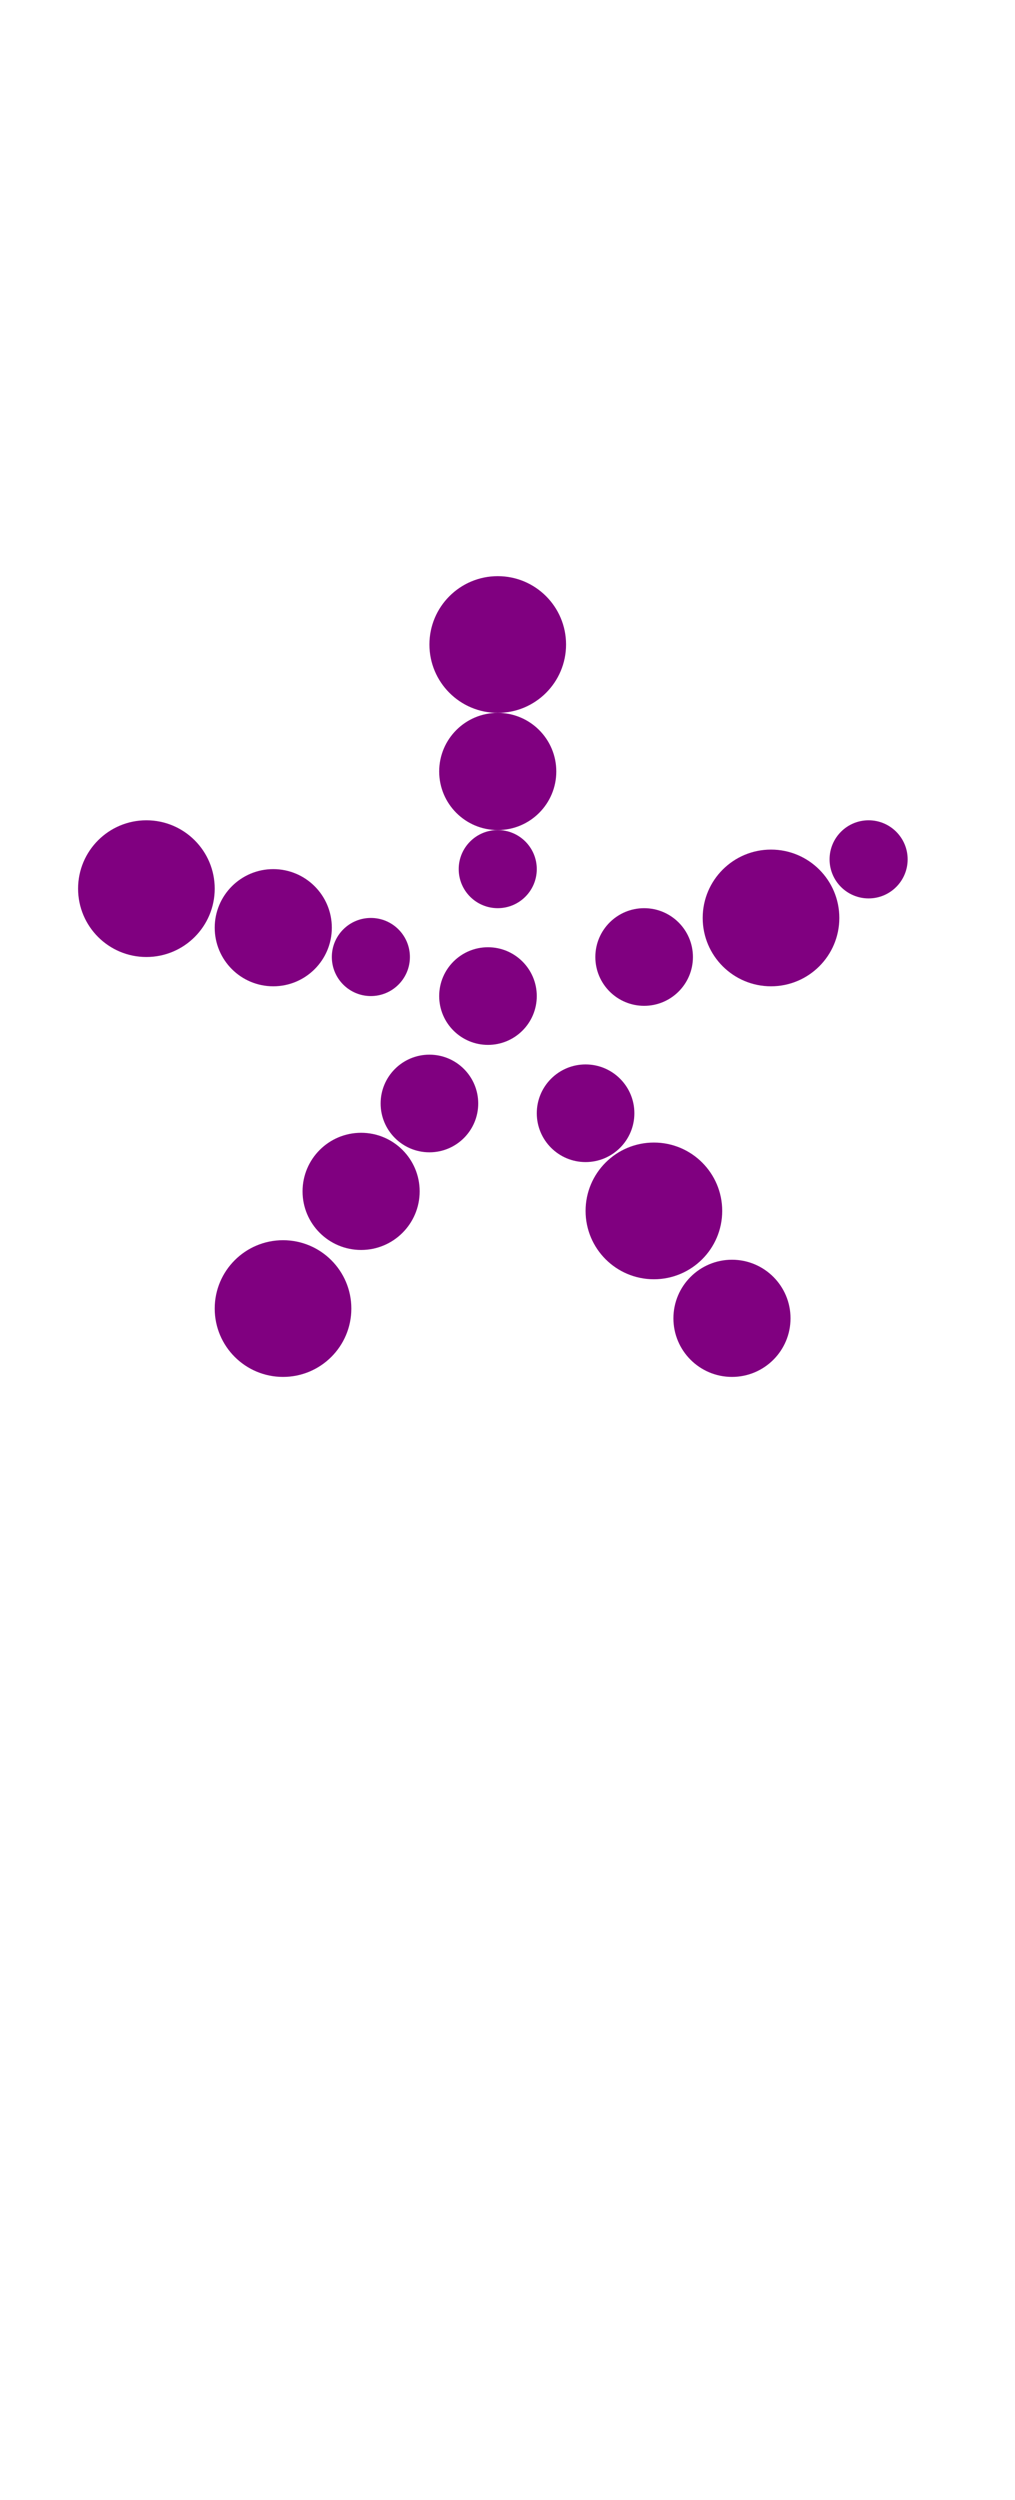 <?xml version="1.0"?>
<svg width="104" height="256">
  <circle cx="15" cy="91" r="7" fill="#800080" />
  <circle cx="29" cy="134" r="7" fill="#800080" />
  <circle cx="51" cy="66" r="7" fill="#800080" />
  <circle cx="67" cy="124" r="7" fill="#800080" />
  <circle cx="79" cy="94" r="7" fill="#800080" />
  <circle cx="28" cy="95" r="6" fill="#800080" />
  <circle cx="37" cy="122" r="6" fill="#800080" />
  <circle cx="51" cy="79" r="6" fill="#800080" />
  <circle cx="75" cy="135" r="6" fill="#800080" />
  <circle cx="44" cy="113" r="5" fill="#800080" />
  <circle cx="50" cy="102" r="5" fill="#800080" />
  <circle cx="60" cy="114" r="5" fill="#800080" />
  <circle cx="66" cy="98" r="5" fill="#800080" />
  <circle cx="38" cy="98" r="4" fill="#800080" />
  <circle cx="51" cy="89" r="4" fill="#800080" />
  <circle cx="89" cy="88" r="4" fill="#800080" />
</svg>
